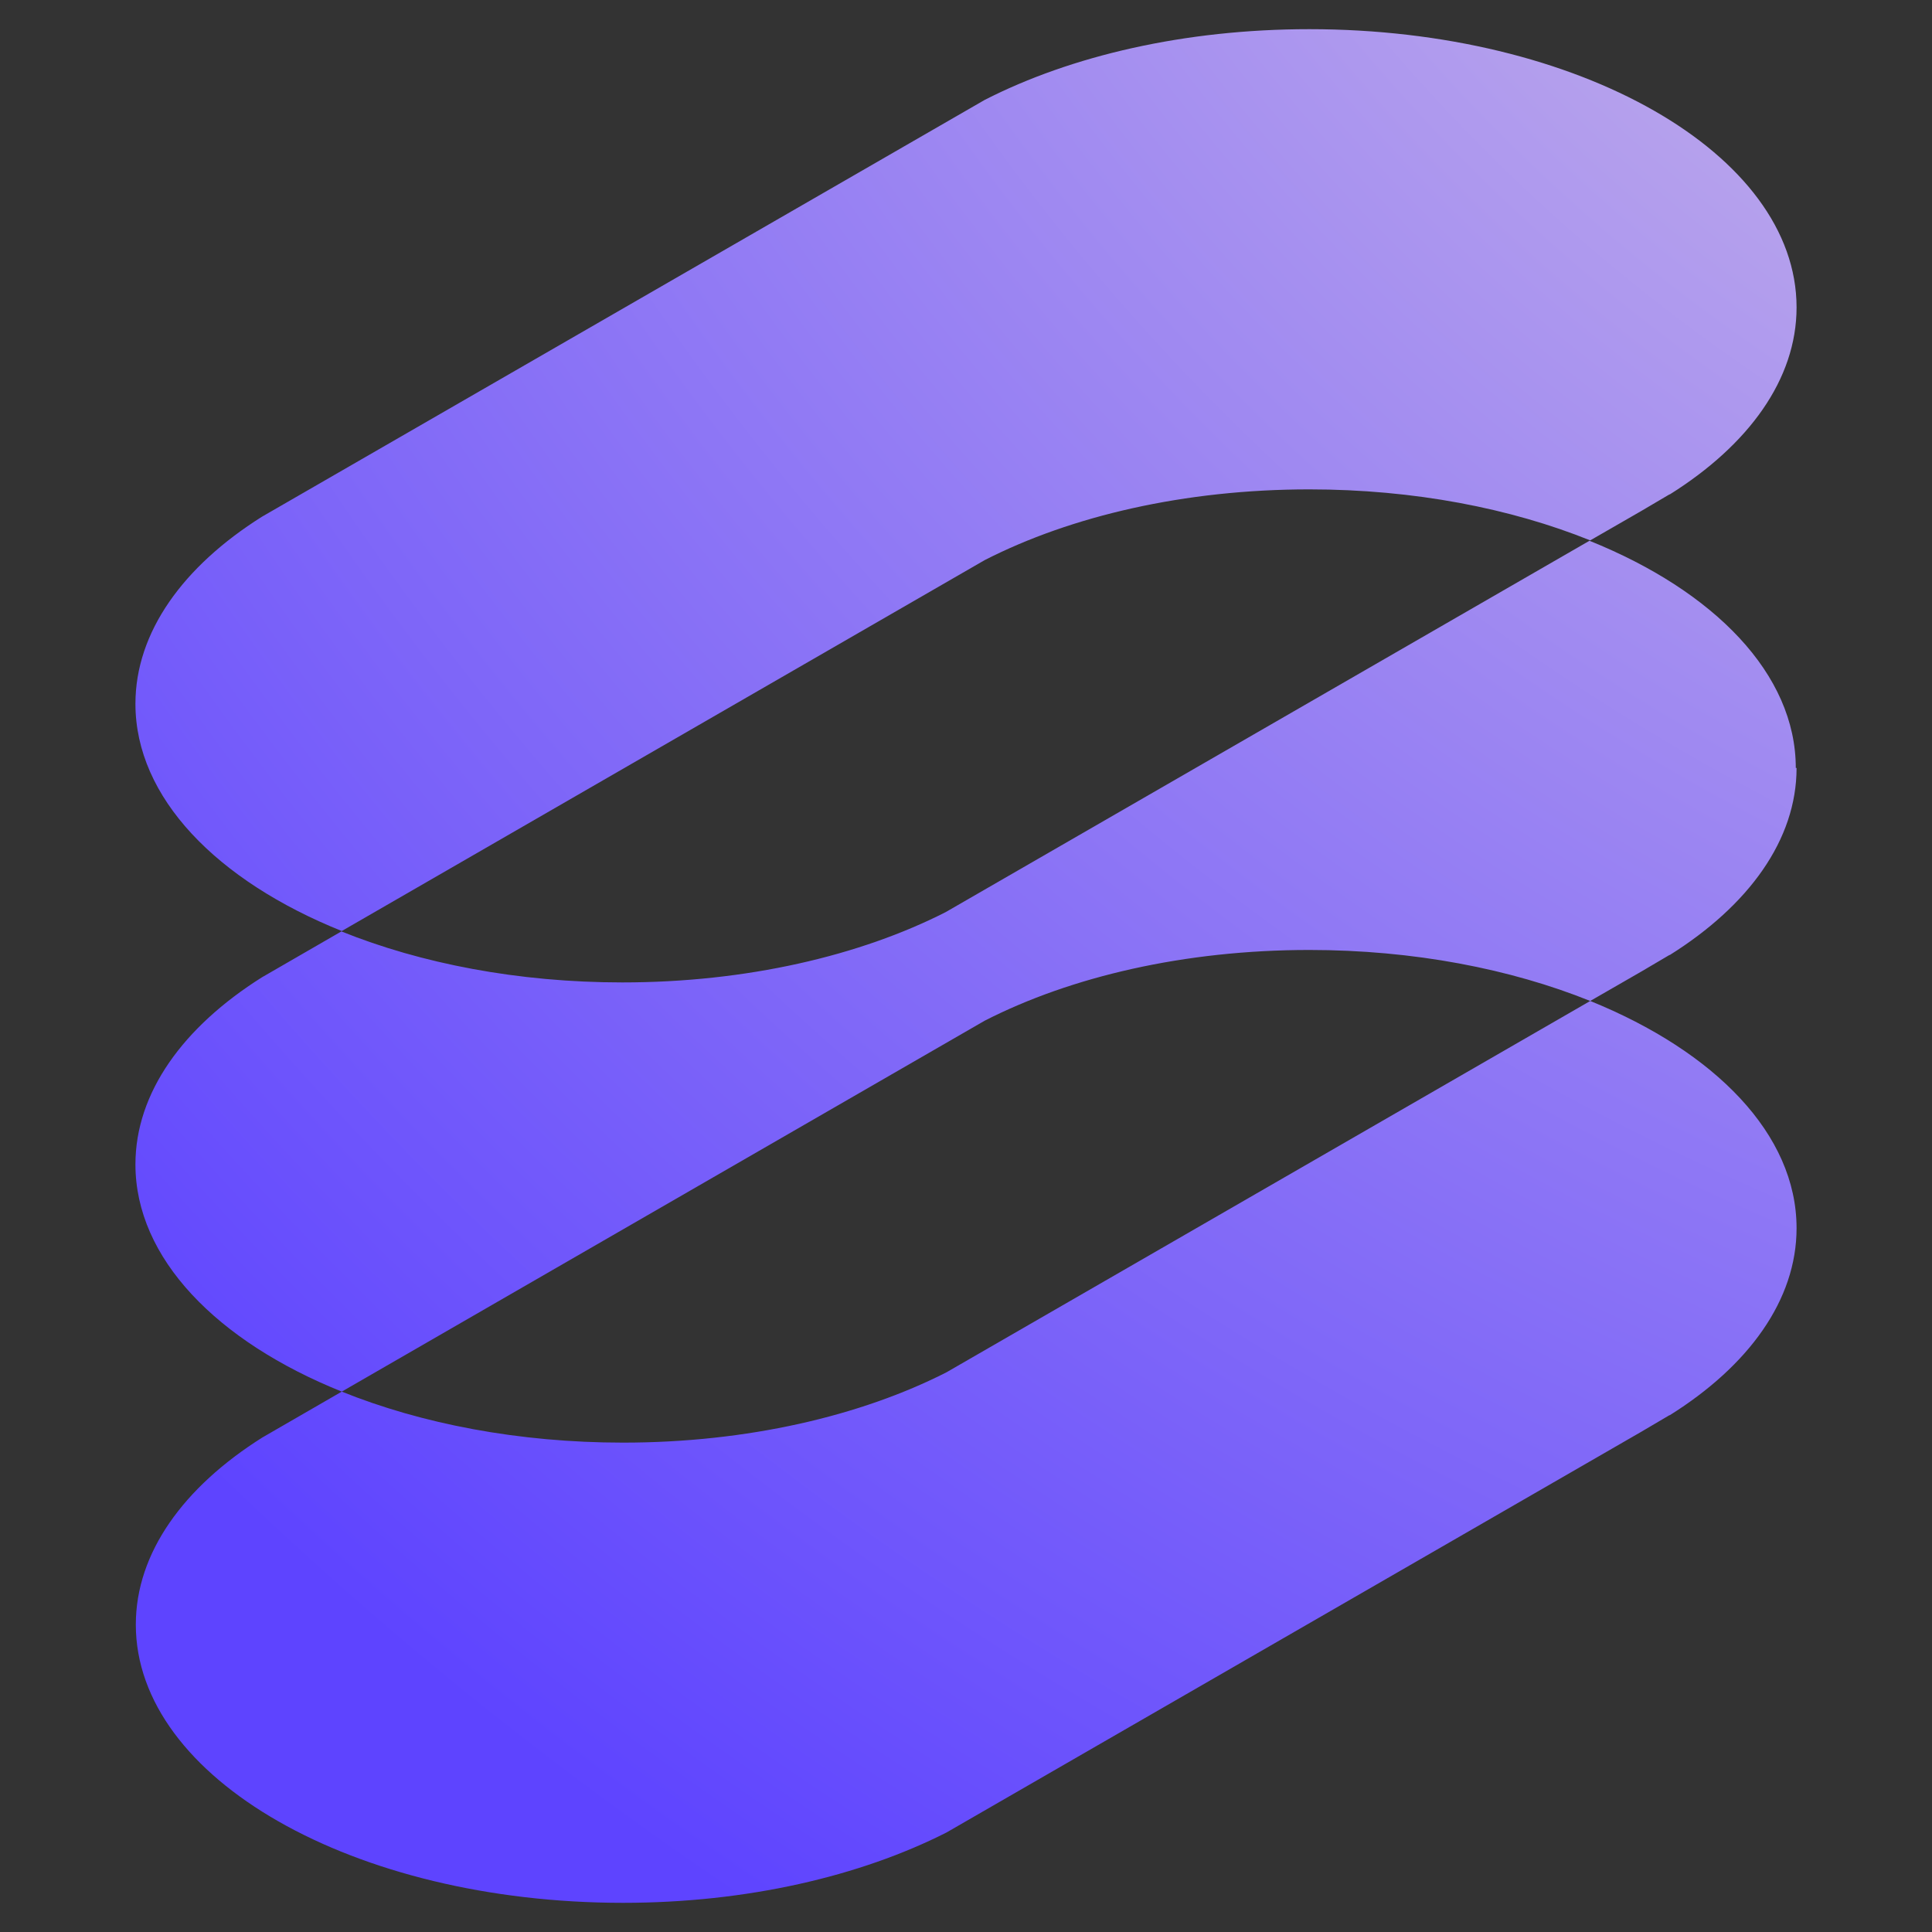<svg width="50" height="50" viewBox="0 0 50 50" fill="none" xmlns="http://www.w3.org/2000/svg">
<rect x="0" y="0" width="50" height="50" fill="#333333" stroke="none"/>
<path d="M46.495 19.875C46.495 21.735 45.255 23.435 43.215 24.715H43.205L42.475 25.145L41.155 25.905C39.095 25.075 36.585 24.585 33.885 24.585C30.655 24.585 27.715 25.275 25.485 26.415L8.845 36.015C5.615 34.715 3.505 32.565 3.505 30.135C3.505 28.275 4.745 26.575 6.775 25.295L8.835 24.105C10.895 24.935 13.405 25.425 16.105 25.425C19.315 25.425 22.255 24.735 24.475 23.605L41.135 13.995C44.365 15.295 46.475 17.445 46.475 19.875H46.495Z" fill="url(#paint0_radial_1_18)"/>
<path d="M46.495 31.785C46.495 33.645 45.255 35.345 43.215 36.625H43.205L42.475 37.055L24.495 47.425C22.265 48.555 19.335 49.245 16.125 49.245C9.155 49.245 3.515 46.025 3.515 42.045C3.515 40.185 4.755 38.485 6.785 37.205L8.845 36.015C10.905 36.845 13.415 37.335 16.125 37.335C19.335 37.335 22.275 36.645 24.495 35.515L41.155 25.905C44.385 27.215 46.495 29.355 46.495 31.785Z" fill="url(#paint1_radial_1_18)"/>
<path d="M46.495 7.955C46.495 9.815 45.255 11.515 43.215 12.795H43.205L42.475 13.225L41.155 13.985C39.095 13.155 36.595 12.665 33.885 12.665C30.655 12.665 27.715 13.355 25.485 14.495L8.845 24.095C5.615 22.795 3.505 20.645 3.505 18.215C3.505 16.355 4.745 14.655 6.775 13.375L25.485 2.585C27.715 1.445 30.655 0.755 33.885 0.755C40.855 0.755 46.495 3.975 46.495 7.955Z" fill="url(#paint2_radial_1_18)"/>
<defs>
<radialGradient id="paint0_radial_1_18" cx="0" cy="0" r="1" gradientUnits="userSpaceOnUse" gradientTransform="translate(71.234 -28.27) rotate(132.4) scale(93.95 95.65)">
<stop stop-color="#FFEFDD"/>
<stop offset="0.99" stop-color="#5E44FF"/>
</radialGradient>
<radialGradient id="paint1_radial_1_18" cx="0" cy="0" r="1" gradientUnits="userSpaceOnUse" gradientTransform="translate(71.234 -28.27) rotate(132.4) scale(93.95 95.65)">
<stop stop-color="#FFEFDD"/>
<stop offset="0.99" stop-color="#5E44FF"/>
</radialGradient>
<radialGradient id="paint2_radial_1_18" cx="0" cy="0" r="1" gradientUnits="userSpaceOnUse" gradientTransform="translate(71.234 -28.27) rotate(132.4) scale(93.95 95.65)">
<stop stop-color="#FFEFDD"/>
<stop offset="0.99" stop-color="#5E44FF"/>
</radialGradient>
</defs>
</svg>
